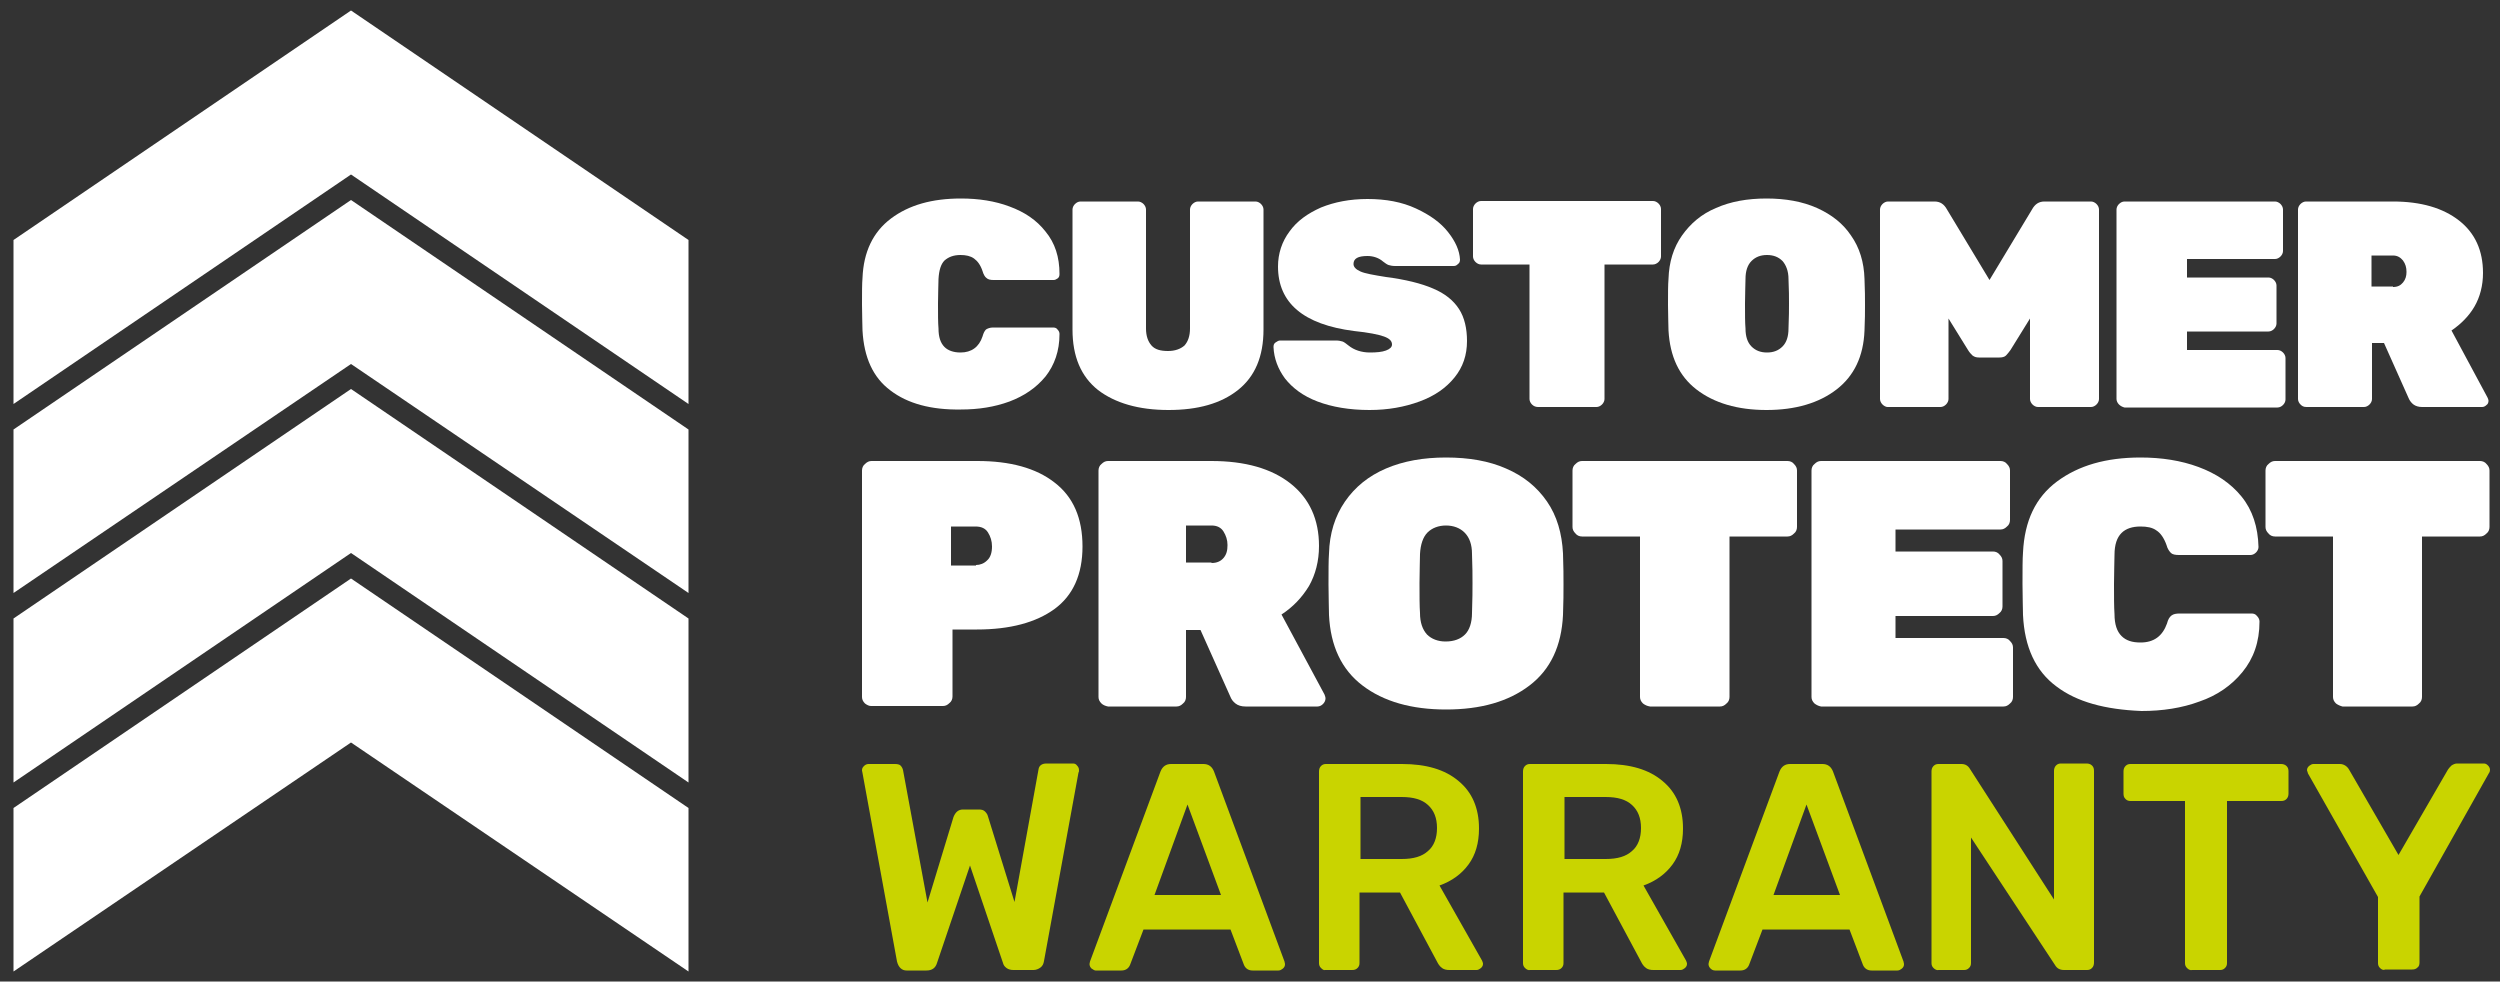 <?xml version="1.0" encoding="utf-8"?>
<!-- Generator: Adobe Illustrator 22.0.1, SVG Export Plug-In . SVG Version: 6.00 Build 0)  -->
<!DOCTYPE svg PUBLIC "-//W3C//DTD SVG 1.1//EN" "http://www.w3.org/Graphics/SVG/1.1/DTD/svg11.dtd">
<svg version="1.1" id="Layer_1" xmlns="http://www.w3.org/2000/svg" xmlns:xlink="http://www.w3.org/1999/xlink" x="0px" y="0px"
	 viewBox="0 0 500 196.3" style="enable-background:new 0 0 500 196.3;" xml:space="preserve">
<rect x="0" y="0" width="500" height="196.3" fill="#333333" stroke="none"/>
<style type="text/css">
	.st0{fill:#ffffff;}
	.st1{fill:#C9D400;}
	.st2{fill:#ffffff;}
</style>
<g>
	<path class="st0" d="M178.1,78.1c-3.5-2.6-5.3-6.6-5.6-12c0-1.1-0.1-2.8-0.1-5.2c0-2.4,0-4.2,0.1-5.3c0.2-5.2,2.1-9.2,5.7-11.9
		c3.6-2.7,8.2-4,14-4c3.5,0,6.8,0.5,9.7,1.6c3,1.1,5.4,2.7,7.2,5c1.9,2.3,2.8,5.1,2.8,8.5c0,0.4-0.1,0.7-0.4,0.9S211,56,210.7,56
		h-12c-0.6,0-1.1-0.1-1.4-0.4c-0.3-0.2-0.6-0.7-0.8-1.4c-0.4-1.2-1-2-1.7-2.5c-0.7-0.5-1.6-0.7-2.7-0.7c-1.4,0-2.4,0.4-3.2,1.1
		c-0.7,0.7-1.1,1.9-1.2,3.7c0,1.1-0.1,2.7-0.1,4.9s0,3.9,0.1,5c0,1.7,0.4,2.9,1.2,3.7c0.7,0.7,1.8,1.1,3.2,1.1
		c2.2,0,3.7-1.1,4.4-3.2c0.2-0.7,0.4-1.1,0.7-1.4c0.3-0.2,0.8-0.4,1.4-0.4h12c0.4,0,0.7,0.1,0.9,0.4c0.3,0.3,0.4,0.6,0.4,0.9
		c0,3.4-1,6.2-2.8,8.5c-1.9,2.3-4.3,3.9-7.2,5c-3,1.1-6.2,1.6-9.7,1.6C186.2,82,181.5,80.7,178.1,78.1"/>
	<path class="st0" d="M219.6,78c-3.4-2.7-5.1-6.7-5.1-12.1v-24c0-0.4,0.2-0.8,0.5-1.1c0.3-0.3,0.7-0.5,1.1-0.5h11.5
		c0.4,0,0.8,0.2,1.1,0.5c0.3,0.3,0.5,0.7,0.5,1.1v23.8c0,1.5,0.4,2.6,1.1,3.4c0.7,0.8,1.8,1.1,3.3,1.1c1.4,0,2.5-0.4,3.3-1.1
		c0.7-0.8,1.1-1.9,1.1-3.4V41.9c0-0.4,0.2-0.8,0.5-1.1c0.3-0.3,0.7-0.5,1.1-0.5h11.5c0.4,0,0.8,0.2,1.1,0.5c0.3,0.3,0.5,0.7,0.5,1.1
		v24c0,5.4-1.7,9.4-5.1,12.1c-3.4,2.7-8,4-13.9,4C227.7,82,223,80.6,219.6,78"/>
	<path class="st0" d="M263.5,80.3c-2.9-1.1-5-2.7-6.5-4.6c-1.4-1.9-2.2-4-2.3-6.3c0-0.4,0.1-0.7,0.4-0.9s0.6-0.4,0.9-0.4h11.2
		c0.5,0,1,0.1,1.3,0.2c0.3,0.1,0.7,0.4,1.2,0.8c1.1,0.9,2.6,1.4,4.3,1.4c1.3,0,2.4-0.1,3.2-0.4c0.8-0.3,1.2-0.7,1.2-1.2
		c0-0.7-0.5-1.2-1.6-1.6c-1.1-0.4-3.1-0.8-6-1.1c-10.1-1.3-15.2-5.6-15.2-12.9c0-2.6,0.8-5,2.3-7c1.5-2.1,3.6-3.6,6.3-4.8
		c2.7-1.1,5.8-1.7,9.3-1.7c3.7,0,6.9,0.6,9.7,1.9c2.8,1.3,4.9,2.8,6.4,4.7c1.5,1.9,2.3,3.7,2.4,5.5c0,0.4-0.1,0.7-0.4,0.9
		c-0.3,0.3-0.5,0.4-0.9,0.4h-11.7c-0.5,0-1-0.1-1.3-0.2c-0.3-0.1-0.7-0.4-1.1-0.7c-0.8-0.7-1.9-1.1-3.1-1.1c-1.9,0-2.8,0.5-2.8,1.6
		c0,0.6,0.5,1.1,1.4,1.5c0.9,0.4,2.6,0.7,5.1,1.1c3.9,0.5,7.1,1.3,9.4,2.3c2.4,1,4.1,2.4,5.2,4.1c1.1,1.7,1.6,3.9,1.6,6.4
		c0,2.8-0.8,5.2-2.5,7.3c-1.7,2.1-4,3.7-7,4.8c-3,1.1-6.3,1.7-10,1.7C269.9,82,266.4,81.4,263.5,80.3"/>
	<path class="st0" d="M306.4,80.9c-0.3-0.3-0.5-0.7-0.5-1.1V52.9h-9.7c-0.4,0-0.8-0.2-1.1-0.5c-0.3-0.3-0.5-0.7-0.5-1.1v-9.5
		c0-0.4,0.2-0.8,0.5-1.1c0.3-0.3,0.7-0.5,1.1-0.5h34.4c0.4,0,0.8,0.2,1.1,0.5c0.3,0.3,0.5,0.7,0.5,1.1v9.5c0,0.4-0.2,0.8-0.5,1.1
		c-0.3,0.3-0.7,0.5-1.1,0.5h-9.7v26.9c0,0.4-0.2,0.8-0.5,1.1c-0.3,0.3-0.7,0.5-1.1,0.5h-11.7C307.1,81.4,306.7,81.2,306.4,80.9"/>
	<path class="st0" d="M356.5,69.3c0.8-0.8,1.2-2,1.2-3.6c0.1-2.3,0.1-3.9,0.1-5c0-1.1,0-2.8-0.1-4.9c0-1.6-0.5-2.8-1.2-3.6
		c-0.8-0.8-1.8-1.2-3.1-1.2c-1.3,0-2.3,0.4-3.1,1.2c-0.8,0.8-1.2,2-1.2,3.6c0,1.1-0.1,2.7-0.1,4.9c0,2.2,0,3.9,0.1,5
		c0,1.6,0.4,2.8,1.2,3.6c0.8,0.8,1.8,1.2,3.1,1.2C354.7,70.5,355.7,70.1,356.5,69.3 M339.3,77.9c-3.5-2.7-5.3-6.6-5.6-11.8
		c0-1.1-0.1-2.8-0.1-5.1c0-2.4,0-4.1,0.1-5.2c0.1-3.4,1-6.3,2.7-8.7c1.7-2.4,3.9-4.3,6.8-5.5c2.9-1.3,6.3-1.9,10.1-1.9
		c3.8,0,7.2,0.6,10.1,1.9c2.9,1.3,5.2,3.1,6.8,5.5c1.7,2.4,2.6,5.3,2.7,8.7c0.1,2.2,0.1,3.9,0.1,5.2c0,1.3,0,3-0.1,5.1
		c-0.2,5.2-2.1,9.1-5.6,11.8c-3.5,2.7-8.2,4.1-14,4.1C347.5,82,342.8,80.6,339.3,77.9"/>
	<path class="st0" d="M376.5,80.9c-0.3-0.3-0.5-0.7-0.5-1.1V41.9c0-0.4,0.2-0.8,0.5-1.1c0.3-0.3,0.7-0.5,1.1-0.5h9.3
		c1.1,0,1.9,0.5,2.5,1.6l8.5,14.1l8.5-14.1c0.6-1.1,1.4-1.6,2.5-1.6h9.3c0.4,0,0.8,0.2,1.1,0.5c0.3,0.3,0.5,0.7,0.5,1.1v37.9
		c0,0.4-0.2,0.8-0.5,1.1c-0.3,0.3-0.7,0.5-1.1,0.5h-10.6c-0.4,0-0.8-0.2-1.1-0.5c-0.3-0.3-0.5-0.7-0.5-1.1V63.7l-3.9,6.3
		c-0.3,0.4-0.6,0.8-0.9,1.1c-0.3,0.3-0.8,0.4-1.3,0.4h-4.1c-0.5,0-0.9-0.1-1.3-0.4c-0.3-0.3-0.6-0.6-0.9-1.1l-3.9-6.3v16.1
		c0,0.4-0.2,0.8-0.5,1.1c-0.3,0.3-0.7,0.5-1.1,0.5h-10.6C377.2,81.4,376.8,81.2,376.5,80.9"/>
	<path class="st0" d="M423.8,80.9c-0.3-0.3-0.5-0.7-0.5-1.1V41.9c0-0.4,0.2-0.8,0.5-1.1c0.3-0.3,0.7-0.5,1.1-0.5h30.1
		c0.4,0,0.8,0.2,1.1,0.5c0.3,0.3,0.5,0.7,0.5,1.1v8.3c0,0.4-0.2,0.8-0.5,1.1c-0.3,0.3-0.7,0.5-1.1,0.5h-17.6v3.7h16.3
		c0.4,0,0.8,0.2,1.1,0.5c0.3,0.3,0.5,0.7,0.5,1.1v7.6c0,0.4-0.2,0.8-0.5,1.1c-0.3,0.3-0.7,0.5-1.1,0.5h-16.3v3.7h18.1
		c0.4,0,0.8,0.2,1.1,0.5c0.3,0.3,0.5,0.7,0.5,1.1v8.3c0,0.4-0.2,0.8-0.5,1.1c-0.3,0.3-0.7,0.5-1.1,0.5h-30.6
		C424.5,81.4,424.1,81.2,423.8,80.9"/>
	<path class="st0" d="M478.6,57.4c0.9,0,1.5-0.3,2-0.9c0.5-0.6,0.7-1.3,0.7-2.1c0-0.9-0.2-1.6-0.7-2.3c-0.5-0.6-1.1-1-2-1h-4.3v6.2
		H478.6z M460.1,80.9c-0.3-0.3-0.5-0.7-0.5-1.1V41.9c0-0.4,0.2-0.8,0.5-1.1c0.3-0.3,0.7-0.5,1.1-0.5h17.4c5.6,0,10,1.3,13.2,3.8
		c3.2,2.5,4.8,6,4.8,10.5c0,2.5-0.6,4.8-1.7,6.7c-1.1,1.9-2.7,3.5-4.6,4.8l7.2,13.4c0.1,0.2,0.2,0.5,0.2,0.6c0,0.4-0.1,0.7-0.4,0.9
		c-0.3,0.3-0.6,0.4-0.9,0.4h-12c-0.7,0-1.3-0.2-1.7-0.5c-0.4-0.3-0.7-0.7-0.9-1.1l-5-11.2h-2.4v11.2c0,0.4-0.2,0.8-0.5,1.1
		c-0.3,0.3-0.7,0.5-1.1,0.5h-11.5C460.7,81.4,460.4,81.2,460.1,80.9"/>
	<path class="st0" d="M195.2,113c0.8,0,1.6-0.3,2.2-0.9c0.7-0.6,1-1.6,1-2.8c0-1.1-0.3-2-0.8-2.8c-0.5-0.8-1.3-1.2-2.5-1.2h-4.9v7.8
		H195.2z M173,140.7c-0.4-0.4-0.6-0.8-0.6-1.3V94.1c0-0.5,0.2-1,0.6-1.3c0.4-0.4,0.8-0.6,1.3-0.6h21.2c6.5,0,11.7,1.4,15.4,4.3
		c3.8,2.9,5.6,7.2,5.6,12.8c0,5.6-1.9,9.8-5.6,12.5c-3.7,2.7-8.9,4.1-15.5,4.1h-4.9v13.4c0,0.5-0.2,1-0.6,1.3
		c-0.4,0.4-0.8,0.6-1.3,0.6h-14.4C173.8,141.2,173.4,141,173,140.7"/>
	<path class="st0" d="M242.3,112.6c1,0,1.8-0.3,2.4-1c0.6-0.7,0.8-1.5,0.8-2.6c0-1-0.3-1.9-0.8-2.7c-0.5-0.8-1.3-1.2-2.4-1.2h-5.1
		v7.4H242.3z M220.3,140.7c-0.4-0.4-0.6-0.8-0.6-1.3V94.1c0-0.5,0.2-1,0.6-1.3c0.4-0.4,0.8-0.6,1.3-0.6h20.7c6.7,0,12,1.5,15.8,4.5
		c3.8,3,5.7,7.2,5.7,12.5c0,3-0.7,5.7-2,8c-1.4,2.3-3.2,4.2-5.5,5.7l8.6,16c0.1,0.3,0.2,0.5,0.2,0.8c0,0.4-0.2,0.8-0.5,1.1
		c-0.3,0.3-0.7,0.5-1.1,0.5h-14.4c-0.8,0-1.5-0.2-2-0.6c-0.5-0.4-0.8-0.8-1-1.3l-6-13.4h-2.9v13.4c0,0.5-0.2,1-0.6,1.3
		c-0.4,0.4-0.8,0.6-1.3,0.6h-13.7C221.1,141.2,220.6,141,220.3,140.7"/>
	<path class="st0" d="M293,126.9c0.9-0.9,1.4-2.4,1.4-4.3c0.1-2.7,0.1-4.7,0.1-6c0-1.4,0-3.3-0.1-5.8c0-1.9-0.5-3.3-1.5-4.3
		c-0.9-0.9-2.2-1.4-3.7-1.4c-1.5,0-2.8,0.5-3.7,1.4c-0.9,0.9-1.4,2.4-1.5,4.3c0,1.3-0.1,3.2-0.1,5.8c0,2.6,0,4.6,0.1,6
		c0,1.9,0.5,3.3,1.4,4.3c0.9,0.9,2.2,1.4,3.7,1.4C290.8,128.3,292.1,127.8,293,126.9 M272.5,137.1c-4.2-3.2-6.4-7.9-6.7-14.1
		c0-1.3-0.1-3.3-0.1-6.1c0-2.8,0-4.9,0.1-6.2c0.1-4,1.2-7.5,3.2-10.4c2-2.9,4.7-5.1,8.2-6.6c3.5-1.5,7.5-2.2,12-2.2
		c4.6,0,8.6,0.7,12,2.2c3.5,1.5,6.2,3.7,8.2,6.6c2,2.9,3,6.4,3.2,10.4c0.1,2.6,0.1,4.7,0.1,6.2s0,3.6-0.1,6.1
		c-0.3,6.2-2.5,10.9-6.7,14.1c-4.2,3.2-9.7,4.8-16.7,4.8C282.3,141.9,276.7,140.3,272.5,137.1"/>
	<path class="st0" d="M328.6,140.7c-0.4-0.4-0.6-0.8-0.6-1.3v-32.1h-11.6c-0.5,0-1-0.2-1.3-0.6c-0.4-0.4-0.6-0.8-0.6-1.3V94.1
		c0-0.5,0.2-1,0.6-1.3c0.4-0.4,0.8-0.6,1.3-0.6h41.1c0.5,0,1,0.2,1.3,0.6c0.4,0.4,0.6,0.8,0.6,1.3v11.3c0,0.5-0.2,1-0.6,1.3
		c-0.4,0.4-0.8,0.6-1.3,0.6h-11.6v32.1c0,0.5-0.2,1-0.6,1.3c-0.4,0.4-0.8,0.6-1.3,0.6h-14C329.4,141.2,329,141,328.6,140.7"/>
	<path class="st0" d="M362.9,140.7c-0.4-0.4-0.6-0.8-0.6-1.3V94.1c0-0.5,0.2-1,0.6-1.3c0.4-0.4,0.8-0.6,1.3-0.6h35.9
		c0.5,0,1,0.2,1.3,0.6c0.4,0.4,0.6,0.8,0.6,1.3v9.9c0,0.5-0.2,1-0.6,1.3c-0.4,0.4-0.8,0.6-1.3,0.6h-21v4.4h19.5c0.5,0,1,0.2,1.3,0.6
		c0.4,0.4,0.6,0.8,0.6,1.3v9.1c0,0.5-0.2,1-0.6,1.3c-0.4,0.4-0.8,0.6-1.3,0.6h-19.5v4.4h21.6c0.5,0,1,0.2,1.3,0.6
		c0.4,0.4,0.6,0.8,0.6,1.3v9.9c0,0.5-0.2,1-0.6,1.3c-0.4,0.4-0.8,0.6-1.3,0.6h-36.5C363.7,141.2,363.3,141,362.9,140.7"/>
	<path class="st0" d="M411.3,137.3c-4.2-3.1-6.4-7.9-6.7-14.3c0-1.3-0.1-3.3-0.1-6.2c0-2.9,0-5,0.1-6.3c0.3-6.3,2.5-11,6.8-14.2
		c4.3-3.2,9.8-4.8,16.7-4.8c4.2,0,8.1,0.6,11.6,1.9c3.5,1.3,6.4,3.2,8.6,5.9c2.2,2.7,3.3,6.1,3.4,10.1c0,0.4-0.2,0.8-0.5,1.1
		c-0.3,0.3-0.7,0.5-1.1,0.5h-14.3c-0.7,0-1.3-0.1-1.6-0.4c-0.3-0.3-0.7-0.8-0.9-1.6c-0.5-1.4-1.2-2.4-2-2.9
		c-0.8-0.6-1.9-0.8-3.2-0.8c-1.6,0-2.9,0.4-3.8,1.3c-0.9,0.9-1.4,2.3-1.4,4.4c0,1.3-0.1,3.2-0.1,5.8c0,2.6,0,4.6,0.1,6
		c0,2.1,0.5,3.5,1.4,4.4c0.9,0.9,2.1,1.3,3.8,1.3c2.7,0,4.4-1.3,5.3-3.8c0.2-0.8,0.5-1.3,0.9-1.6c0.4-0.3,0.9-0.4,1.7-0.4h14.3
		c0.4,0,0.8,0.1,1.1,0.5c0.3,0.3,0.5,0.7,0.5,1.1c0,4.1-1.2,7.4-3.4,10.1c-2.2,2.7-5.1,4.7-8.6,5.9c-3.5,1.3-7.4,1.9-11.6,1.9
		C421,141.9,415.4,140.4,411.3,137.3"/>
	<path class="st0" d="M467.2,140.7c-0.4-0.4-0.6-0.8-0.6-1.3v-32.1h-11.6c-0.5,0-1-0.2-1.3-0.6c-0.4-0.4-0.6-0.8-0.6-1.3V94.1
		c0-0.5,0.2-1,0.6-1.3c0.4-0.4,0.8-0.6,1.3-0.6h41c0.5,0,1,0.2,1.3,0.6c0.4,0.4,0.6,0.8,0.6,1.3v11.3c0,0.5-0.2,1-0.6,1.3
		c-0.4,0.4-0.8,0.6-1.3,0.6h-11.6v32.1c0,0.5-0.2,1-0.6,1.3c-0.4,0.4-0.8,0.6-1.3,0.6h-14C468.1,141.2,467.6,141,467.2,140.7"/>
	<path class="st1" d="M179.4,192.3l-6.9-37.7l-0.1-0.5c0-0.4,0.1-0.6,0.4-0.9c0.2-0.2,0.5-0.4,0.9-0.4h5.3c0.5,0,0.9,0.1,1.1,0.3
		c0.2,0.2,0.4,0.5,0.5,0.9l4.9,26.5l5.2-17.1c0.4-1,1-1.5,1.9-1.5h3.2c0.5,0,0.9,0.1,1.2,0.4c0.3,0.3,0.5,0.6,0.6,1l5.3,17.1
		l4.8-26.5c0.1-0.8,0.7-1.2,1.6-1.2h5.3c0.3,0,0.6,0.1,0.8,0.4c0.2,0.2,0.4,0.5,0.4,0.9c0,0.2,0,0.4-0.1,0.5l-6.9,37.7
		c-0.1,0.6-0.3,1-0.7,1.3c-0.4,0.3-0.9,0.5-1.4,0.5h-4c-0.5,0-1-0.1-1.4-0.4c-0.4-0.3-0.6-0.6-0.7-1l-6.6-19.5l-6.6,19.5
		c-0.3,1-1,1.5-2.1,1.5h-4C180.4,194.1,179.7,193.5,179.4,192.3"/>
	<path class="st1" d="M230.9,179h13.3l-6.7-18.1L230.9,179z M218.3,193.7c-0.2-0.2-0.4-0.5-0.4-0.9l0.1-0.5l14.1-38
		c0.4-1,1.1-1.5,2.1-1.5h6.5c1,0,1.7,0.5,2.1,1.5l14.1,38l0.1,0.5c0,0.4-0.1,0.6-0.4,0.9c-0.3,0.2-0.5,0.4-0.9,0.4h-5.2
		c-0.8,0-1.4-0.4-1.7-1.1l-2.7-7.1h-17.4l-2.7,7.1c-0.3,0.7-0.9,1.1-1.7,1.1h-5.2C218.9,194.1,218.6,193.9,218.3,193.7"/>
	<path class="st1" d="M280.3,171.8c2.4,0,4.1-0.5,5.3-1.6c1.2-1,1.8-2.6,1.8-4.6c0-2-0.6-3.5-1.8-4.6c-1.2-1.1-2.9-1.6-5.3-1.6h-8.2
		v12.4H280.3z M264.2,193.6c-0.3-0.3-0.4-0.6-0.4-1v-38.3c0-0.4,0.1-0.8,0.4-1.1c0.3-0.3,0.6-0.4,1-0.4h15.2c4.8,0,8.6,1.1,11.3,3.4
		c2.7,2.2,4.1,5.4,4.1,9.5c0,2.9-0.7,5.3-2.1,7.2c-1.4,1.9-3.3,3.3-5.8,4.2l8.5,15c0.1,0.2,0.2,0.5,0.2,0.6c0,0.4-0.1,0.6-0.4,0.9
		c-0.3,0.2-0.5,0.4-0.9,0.4h-5.4c-0.6,0-1.1-0.1-1.5-0.4c-0.4-0.3-0.7-0.7-0.9-1.1l-7.5-14h-8.1v14.1c0,0.4-0.1,0.7-0.4,1
		c-0.3,0.3-0.6,0.4-1.1,0.4h-5.4C264.8,194.1,264.5,193.9,264.2,193.6"/>
	<path class="st1" d="M321.1,171.8c2.4,0,4.1-0.5,5.3-1.6c1.2-1,1.8-2.6,1.8-4.6c0-2-0.6-3.5-1.8-4.6c-1.2-1.1-2.9-1.6-5.3-1.6h-8.2
		v12.4H321.1z M305,193.6c-0.3-0.3-0.4-0.6-0.4-1v-38.3c0-0.4,0.1-0.8,0.4-1.1c0.3-0.3,0.6-0.4,1-0.4h15.2c4.8,0,8.6,1.1,11.3,3.4
		c2.7,2.2,4.1,5.4,4.1,9.5c0,2.9-0.7,5.3-2.1,7.2c-1.4,1.9-3.3,3.3-5.8,4.2l8.5,15c0.1,0.2,0.2,0.5,0.2,0.6c0,0.4-0.1,0.6-0.4,0.9
		c-0.3,0.2-0.5,0.4-0.9,0.4h-5.4c-0.6,0-1.1-0.1-1.5-0.4c-0.4-0.3-0.7-0.7-0.9-1.1l-7.5-14h-8.1v14.1c0,0.4-0.1,0.7-0.4,1
		c-0.3,0.3-0.6,0.4-1.1,0.4H306C305.7,194.1,305.3,193.9,305,193.6"/>
	<path class="st1" d="M354.7,179H368l-6.7-18.1L354.7,179z M342.1,193.7c-0.2-0.2-0.4-0.5-0.4-0.9l0.1-0.5l14.1-38
		c0.4-1,1.1-1.5,2.1-1.5h6.5c1,0,1.7,0.5,2.1,1.5l14.1,38l0.1,0.5c0,0.4-0.1,0.6-0.4,0.9c-0.3,0.2-0.5,0.4-0.9,0.4h-5.2
		c-0.8,0-1.4-0.4-1.7-1.1l-2.7-7.1h-17.4l-2.7,7.1c-0.3,0.7-0.9,1.1-1.7,1.1H343C342.6,194.1,342.3,193.9,342.1,193.7"/>
	<path class="st1" d="M386.7,193.6c-0.3-0.3-0.4-0.6-0.4-1v-38.3c0-0.4,0.1-0.8,0.4-1.1c0.3-0.3,0.6-0.4,1-0.4h4.6
		c0.7,0,1.3,0.3,1.7,1l16.8,26.1v-25.7c0-0.4,0.1-0.8,0.4-1.1c0.3-0.3,0.6-0.4,1-0.4h5.1c0.4,0,0.8,0.1,1.1,0.4
		c0.3,0.3,0.4,0.6,0.4,1.1v38.3c0,0.4-0.1,0.8-0.4,1.1c-0.3,0.3-0.6,0.4-1,0.4h-4.6c-0.8,0-1.4-0.3-1.8-1l-16.8-25.5v25.1
		c0,0.4-0.1,0.7-0.4,1c-0.3,0.3-0.6,0.4-1,0.4h-5.1C387.4,194.1,387,193.9,386.7,193.6"/>
	<path class="st1" d="M437.4,193.6c-0.3-0.3-0.4-0.6-0.4-1v-32.4h-10.9c-0.4,0-0.7-0.1-1-0.4c-0.3-0.3-0.4-0.6-0.4-1.1v-4.4
		c0-0.4,0.1-0.8,0.4-1.1c0.3-0.3,0.6-0.4,1-0.4h30.1c0.4,0,0.8,0.1,1.1,0.4c0.3,0.3,0.4,0.6,0.4,1.1v4.4c0,0.4-0.1,0.8-0.4,1.1
		c-0.3,0.3-0.6,0.4-1.1,0.4h-10.8v32.4c0,0.4-0.1,0.7-0.4,1c-0.3,0.3-0.6,0.4-1,0.4h-5.5C438,194.1,437.7,193.9,437.4,193.6"/>
	<path class="st1" d="M476,193.6c-0.3-0.3-0.4-0.6-0.4-1v-13.2l-14-24.7c-0.1-0.4-0.2-0.6-0.2-0.6c0-0.4,0.1-0.6,0.4-0.9
		c0.3-0.2,0.5-0.4,0.9-0.4h5.3c0.7,0,1.4,0.4,1.8,1.1l9.9,17.1l9.9-17.1c0.2-0.3,0.4-0.5,0.7-0.8c0.3-0.2,0.7-0.4,1.1-0.4h5.3
		c0.4,0,0.6,0.1,0.9,0.4c0.2,0.2,0.4,0.5,0.4,0.9c0,0.2-0.1,0.5-0.2,0.6l-13.9,24.7v13.2c0,0.4-0.1,0.8-0.4,1
		c-0.3,0.3-0.6,0.4-1.1,0.4H477C476.7,194.1,476.3,193.9,476,193.6"/>
</g>
<polygon class="st2" points="2.7,161.6 70.2,115.7 137.7,161.6 137.7,194.3 70.2,148.5 2.7,194.3 "/>
<polygon class="st2" points="2.7,123.7 70.2,77.8 137.7,123.7 137.7,156.5 70.2,110.6 2.7,156.5 "/>
<polygon class="st2" points="2.7,85.9 70.2,40 137.7,85.9 137.7,118.6 70.2,72.8 2.7,118.6 "/>
<polygon class="st2" points="2.7,48 70.2,2.1 137.7,48 137.7,80.8 70.2,34.9 2.7,80.8 "/>
</svg>
